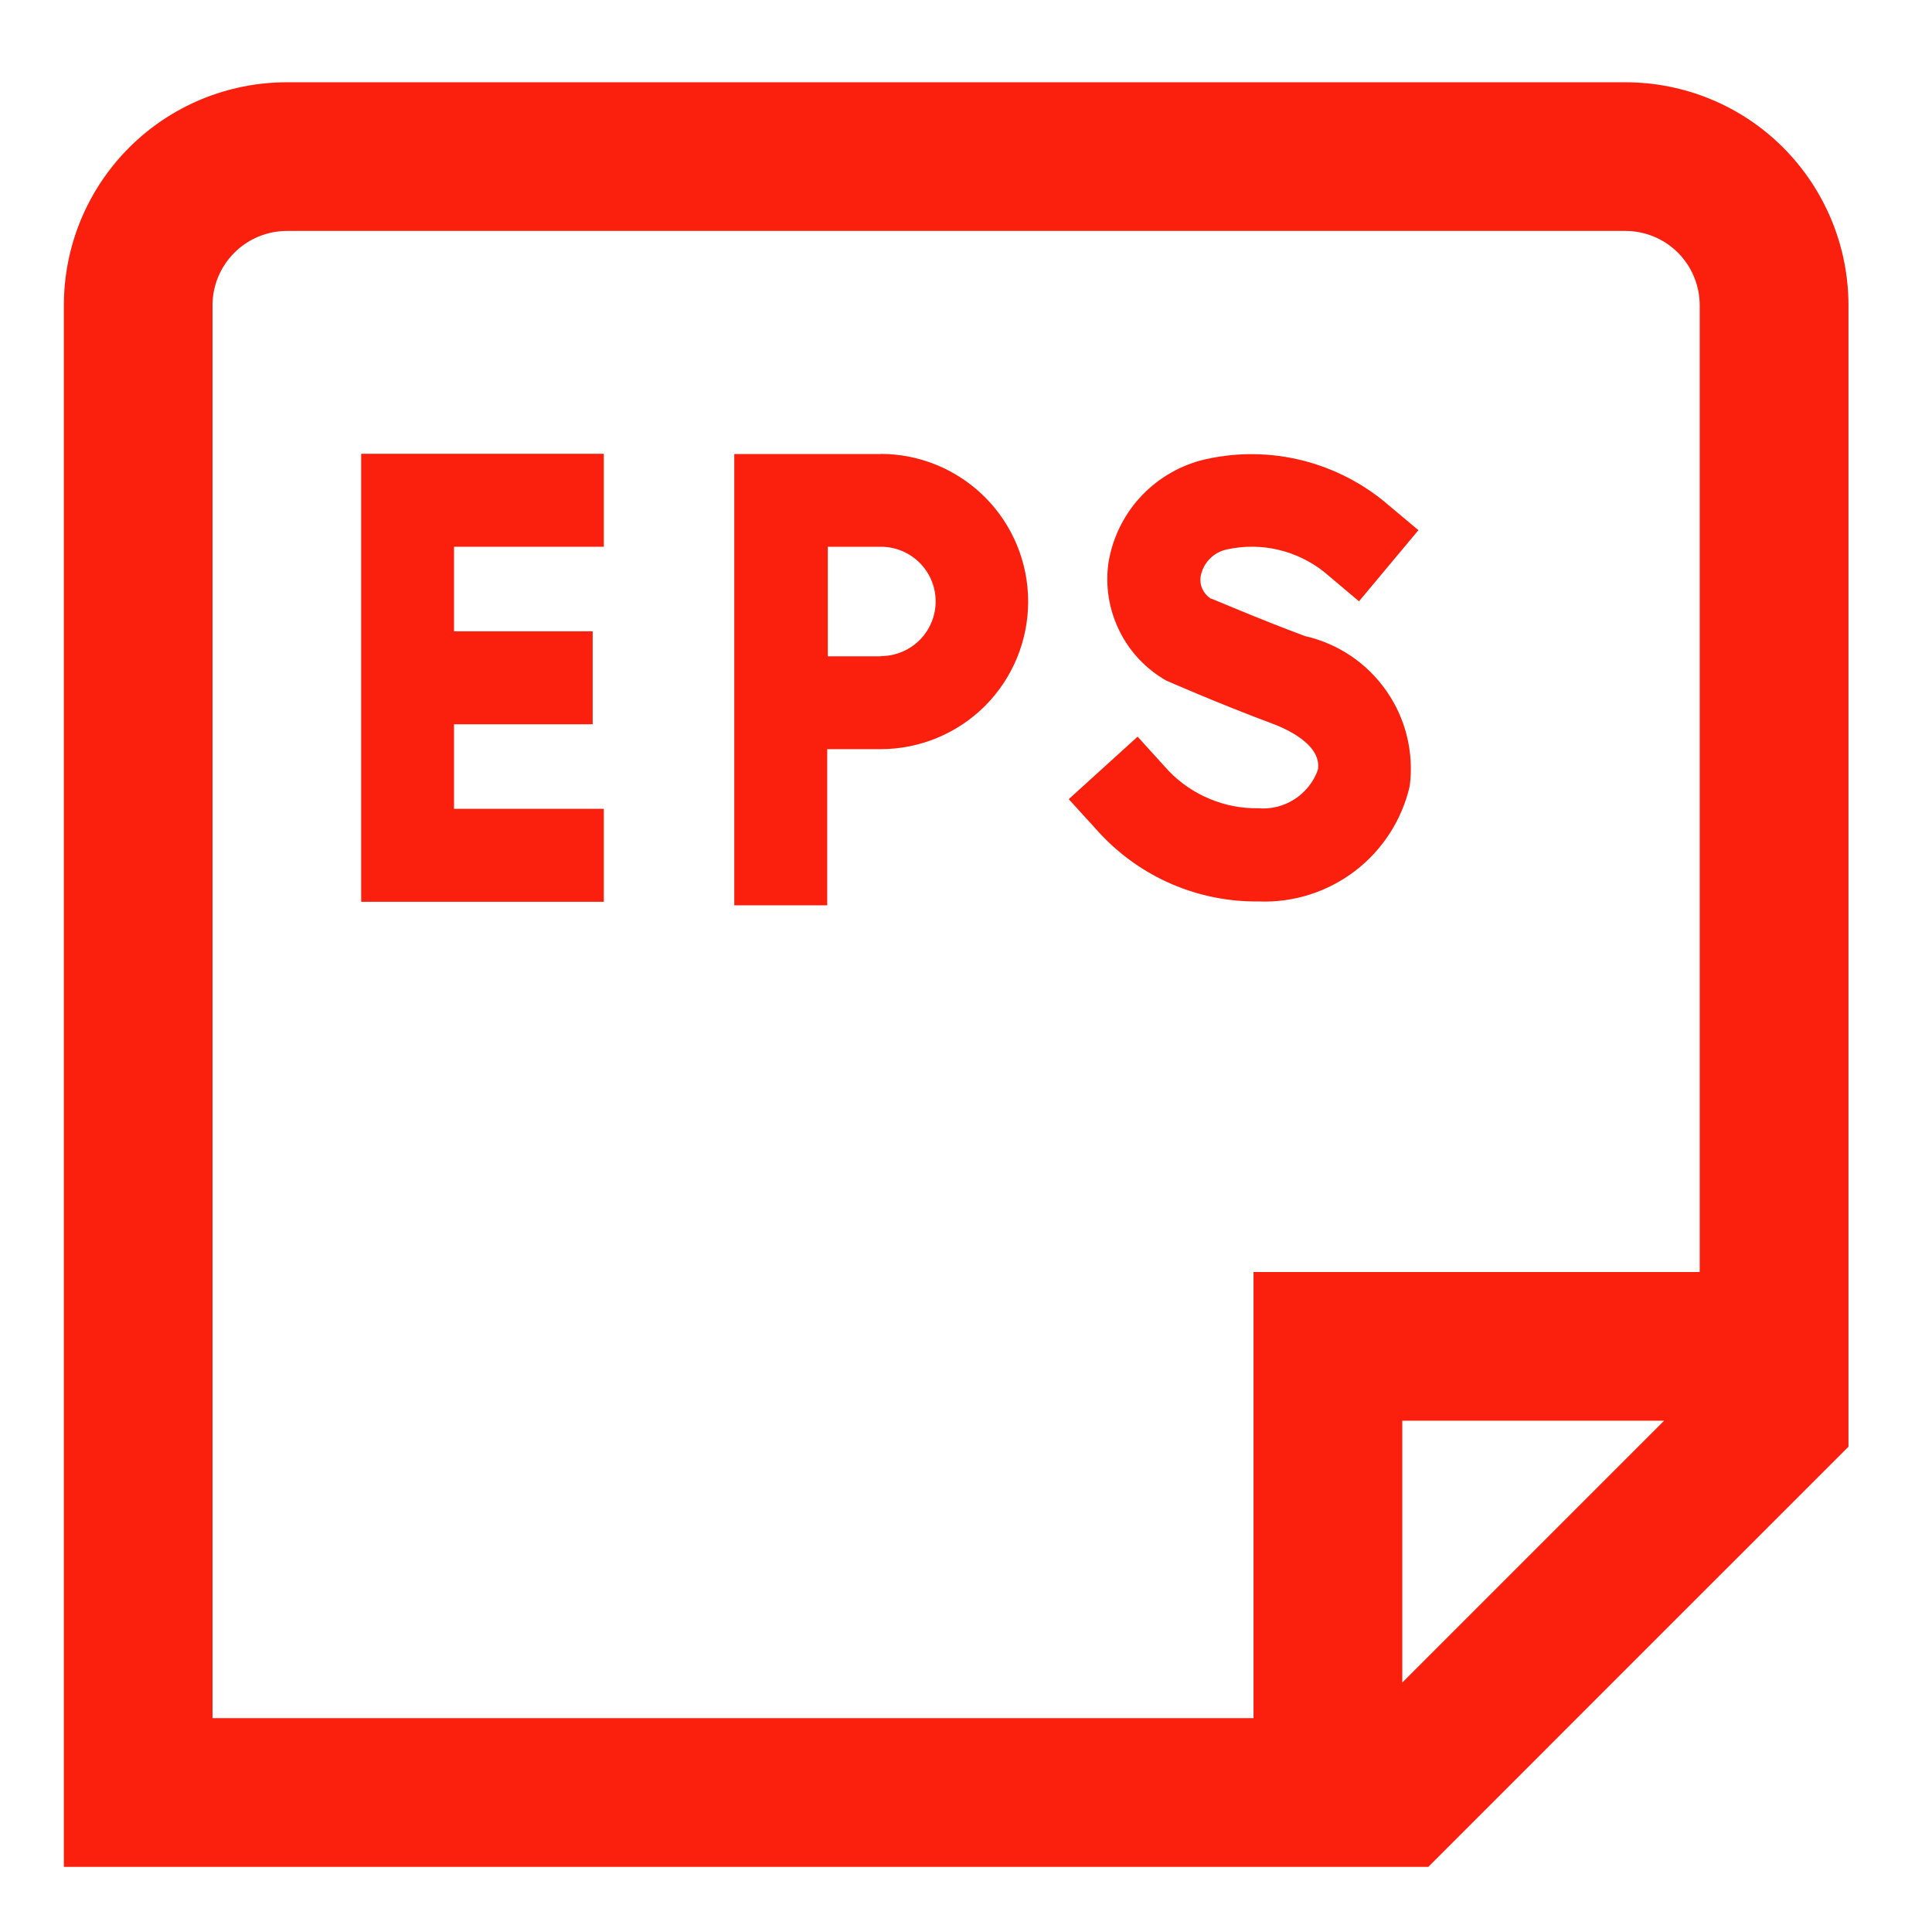 <svg width="17" height="17" viewBox="0 0 17 17" fill="none" xmlns="http://www.w3.org/2000/svg">
<g clip-path="url(#clip0_13_507)">
<path d="M14.302 0.724H2.525C2.004 0.724 1.505 0.93 1.137 1.298C0.768 1.667 0.562 2.166 0.562 2.686L0.562 16.427H12.568C14.011 14.983 14.821 14.174 16.265 12.73V2.686C16.265 2.166 16.058 1.667 15.69 1.298C15.322 0.93 14.823 0.724 14.302 0.724V0.724ZM1.87 2.686C1.87 2.513 1.939 2.347 2.062 2.224C2.185 2.101 2.351 2.032 2.525 2.032H14.302C14.476 2.032 14.642 2.101 14.765 2.224C14.887 2.347 14.956 2.513 14.956 2.686V11.193H11.03V15.118H1.87V2.686ZM12.339 14.805V12.501H14.643L12.339 14.805Z" fill="#FB200D"/>
<path d="M7.748 3.995H6.461V7.966H7.279V6.592H7.748C8.093 6.592 8.423 6.455 8.667 6.212C8.91 5.968 9.047 5.638 9.047 5.293C9.047 4.949 8.91 4.618 8.667 4.375C8.423 4.131 8.093 3.994 7.748 3.994V3.995ZM7.748 5.775H7.284V4.811H7.752C7.879 4.811 8.002 4.862 8.092 4.952C8.182 5.042 8.233 5.164 8.233 5.292C8.233 5.419 8.182 5.542 8.092 5.632C8.002 5.722 7.879 5.773 7.752 5.773L7.748 5.775Z" fill="#FB200D"/>
<path d="M11.07 7.112C10.923 7.114 10.778 7.086 10.643 7.029C10.508 6.973 10.386 6.89 10.284 6.784L10.01 6.482L9.404 7.032L9.679 7.334C9.857 7.525 10.072 7.677 10.312 7.78C10.552 7.883 10.811 7.935 11.072 7.932C11.378 7.945 11.679 7.85 11.923 7.664C12.166 7.478 12.337 7.213 12.405 6.914C12.442 6.619 12.369 6.321 12.198 6.078C12.028 5.834 11.773 5.663 11.483 5.597C11.052 5.437 10.661 5.265 10.65 5.265C10.619 5.244 10.594 5.214 10.579 5.18C10.563 5.145 10.559 5.106 10.565 5.069C10.577 5.01 10.605 4.956 10.648 4.914C10.69 4.872 10.744 4.844 10.803 4.833C10.949 4.802 11.101 4.803 11.246 4.837C11.392 4.871 11.529 4.937 11.647 5.029L11.958 5.291L12.481 4.665L12.168 4.403C11.946 4.225 11.685 4.1 11.407 4.039C11.128 3.978 10.84 3.982 10.563 4.052C10.356 4.109 10.169 4.224 10.025 4.384C9.881 4.544 9.787 4.743 9.753 4.955C9.725 5.158 9.758 5.365 9.849 5.549C9.939 5.734 10.083 5.886 10.261 5.988C10.261 5.988 10.705 6.184 11.197 6.368C11.301 6.406 11.636 6.549 11.596 6.775C11.558 6.881 11.485 6.972 11.39 7.033C11.295 7.094 11.182 7.122 11.07 7.112V7.112Z" fill="#FB200D"/>
<path d="M3.178 7.935H5.313V7.117H3.995V6.373H5.215V5.555H3.995V4.811H5.313V3.993H3.178V7.935Z" fill="#FB200D"/>
</g>
<defs>
<clipPath id="clip0_13_507">
<rect width="15.703" height="15.703" fill="white" transform="translate(0.562 0.724)"/>
</clipPath>
</defs>
</svg>
